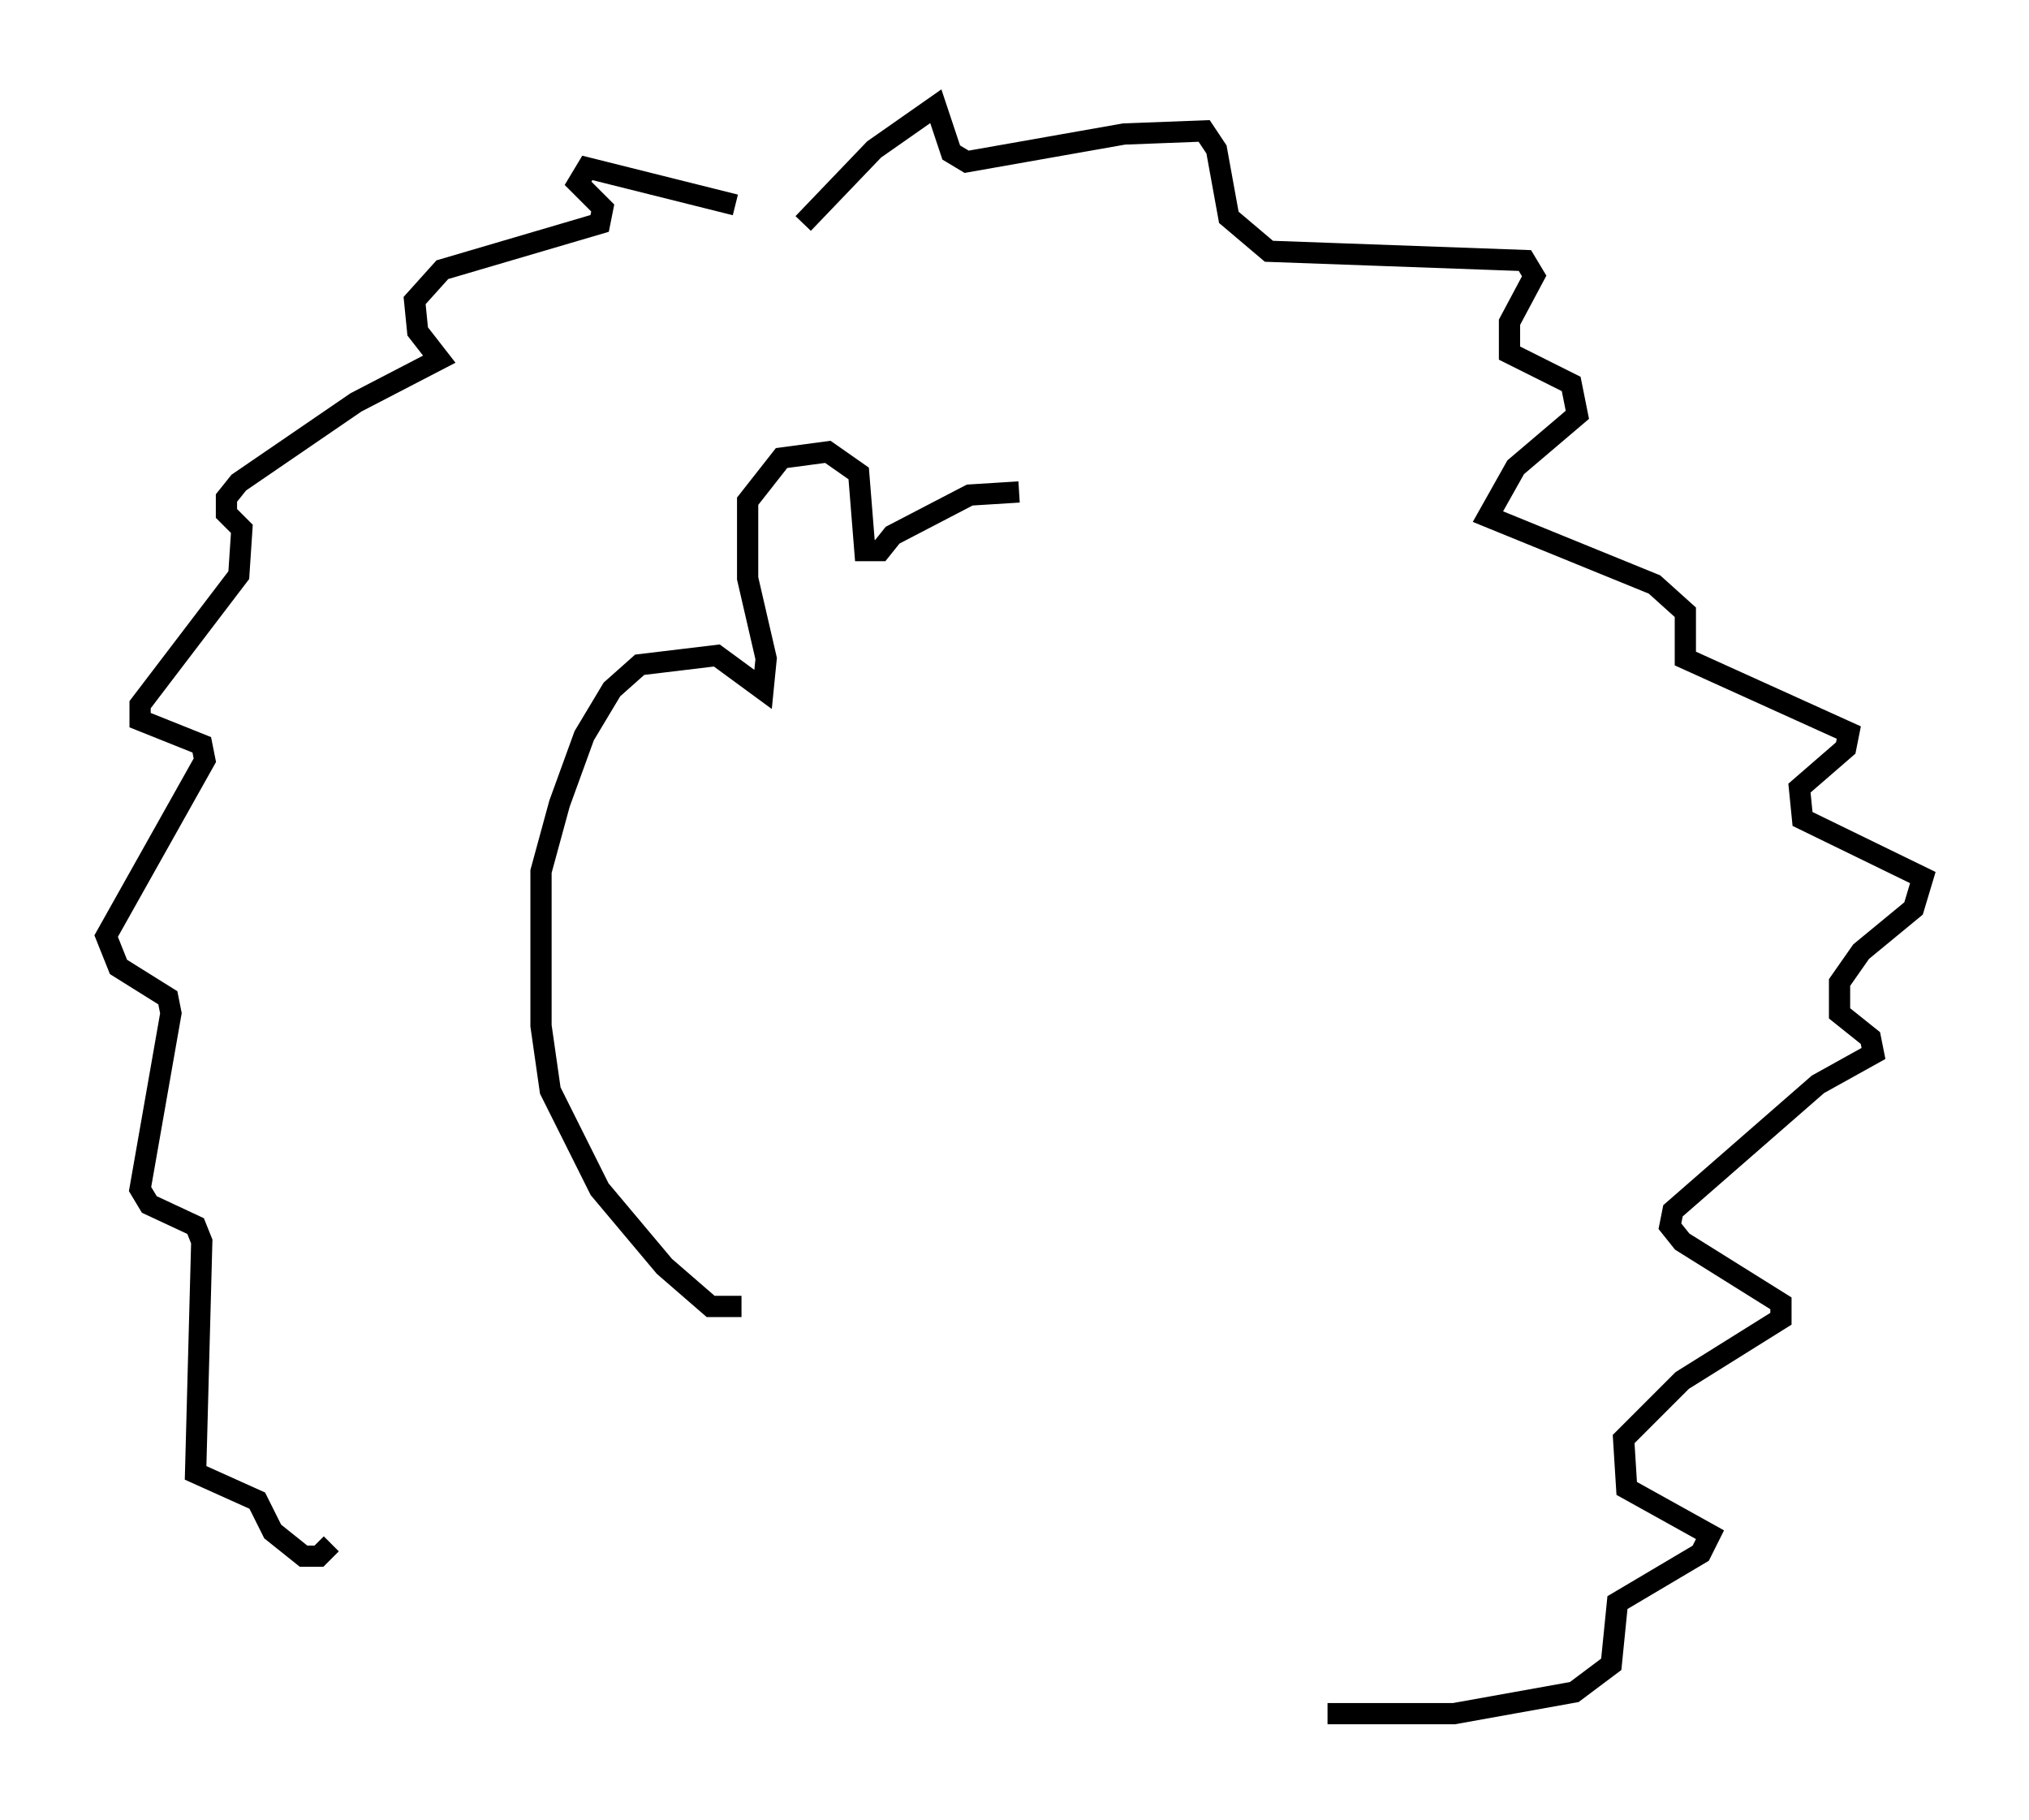 <?xml version="1.0" encoding="utf-8" ?>
<svg baseProfile="full" height="85.676" version="1.1" width="95.553" xmlns="http://www.w3.org/2000/svg" xmlns:ev="http://www.w3.org/2001/xml-events" xmlns:xlink="http://www.w3.org/1999/xlink"><defs /><rect fill="white" height="85.676" width="95.553" x="0" y="0" /><path d="M36.084, 9.648 m-1.453, 0.0 l-6.972, -1.743 -0.436, 0.726 l1.162, 1.162 -0.145, 0.726 l-7.408, 2.179 -1.307, 1.453 l0.145, 1.453 1.017, 1.307 l-3.922, 2.034 -5.52, 3.777 l-0.581, 0.726 0.0, 0.726 l0.726, 0.726 -0.145, 2.179 l-4.648, 6.101 0.0, 0.726 l2.905, 1.162 0.145, 0.726 l-4.648, 8.279 0.581, 1.453 l2.324, 1.453 0.145, 0.726 l-1.453, 8.279 0.436, 0.726 l2.179, 1.017 0.291, 0.726 l-0.291, 10.894 2.905, 1.307 l0.726, 1.453 1.453, 1.162 l0.726, 0.0 0.581, -0.581 m22.223, -62.167 l3.341, -3.486 2.905, -2.034 l0.726, 2.179 0.726, 0.436 l7.408, -1.307 3.777, -0.145 l0.581, 0.872 0.581, 3.196 l1.888, 1.598 12.056, 0.436 l0.436, 0.726 -1.162, 2.179 l0.0, 1.453 2.905, 1.453 l0.291, 1.453 -2.905, 2.469 l-1.307, 2.324 7.844, 3.196 l1.453, 1.307 0.0, 2.179 l7.698, 3.486 -0.145, 0.726 l-2.179, 1.888 0.145, 1.453 l5.665, 2.76 -0.436, 1.453 l-2.469, 2.034 -1.017, 1.453 l0.0, 1.453 1.453, 1.162 l0.145, 0.726 -2.615, 1.453 l-6.827, 5.955 -0.145, 0.726 l0.581, 0.726 4.648, 2.905 l0.0, 0.726 -4.648, 2.905 l-2.76, 2.76 0.145, 2.324 l3.922, 2.179 -0.436, 0.872 l-3.922, 2.324 -0.291, 2.905 l-1.743, 1.307 -5.665, 1.017 l-5.955, 0.0 m-27.598, -19.173 l-1.453, 0.0 -2.179, -1.888 l-3.05, -3.631 -2.324, -4.648 l-0.436, -3.05 0.0, -7.263 l0.872, -3.196 1.162, -3.196 l1.307, -2.179 1.307, -1.162 l3.631, -0.436 2.179, 1.598 l0.145, -1.453 -0.872, -3.777 l0.0, -3.631 1.598, -2.034 l2.179, -0.291 1.453, 1.017 l0.291, 3.631 0.726, 0.0 l0.581, -0.726 3.631, -1.888 l2.324, -0.145 " fill="none" stroke="black" stroke-width="1" /></svg>